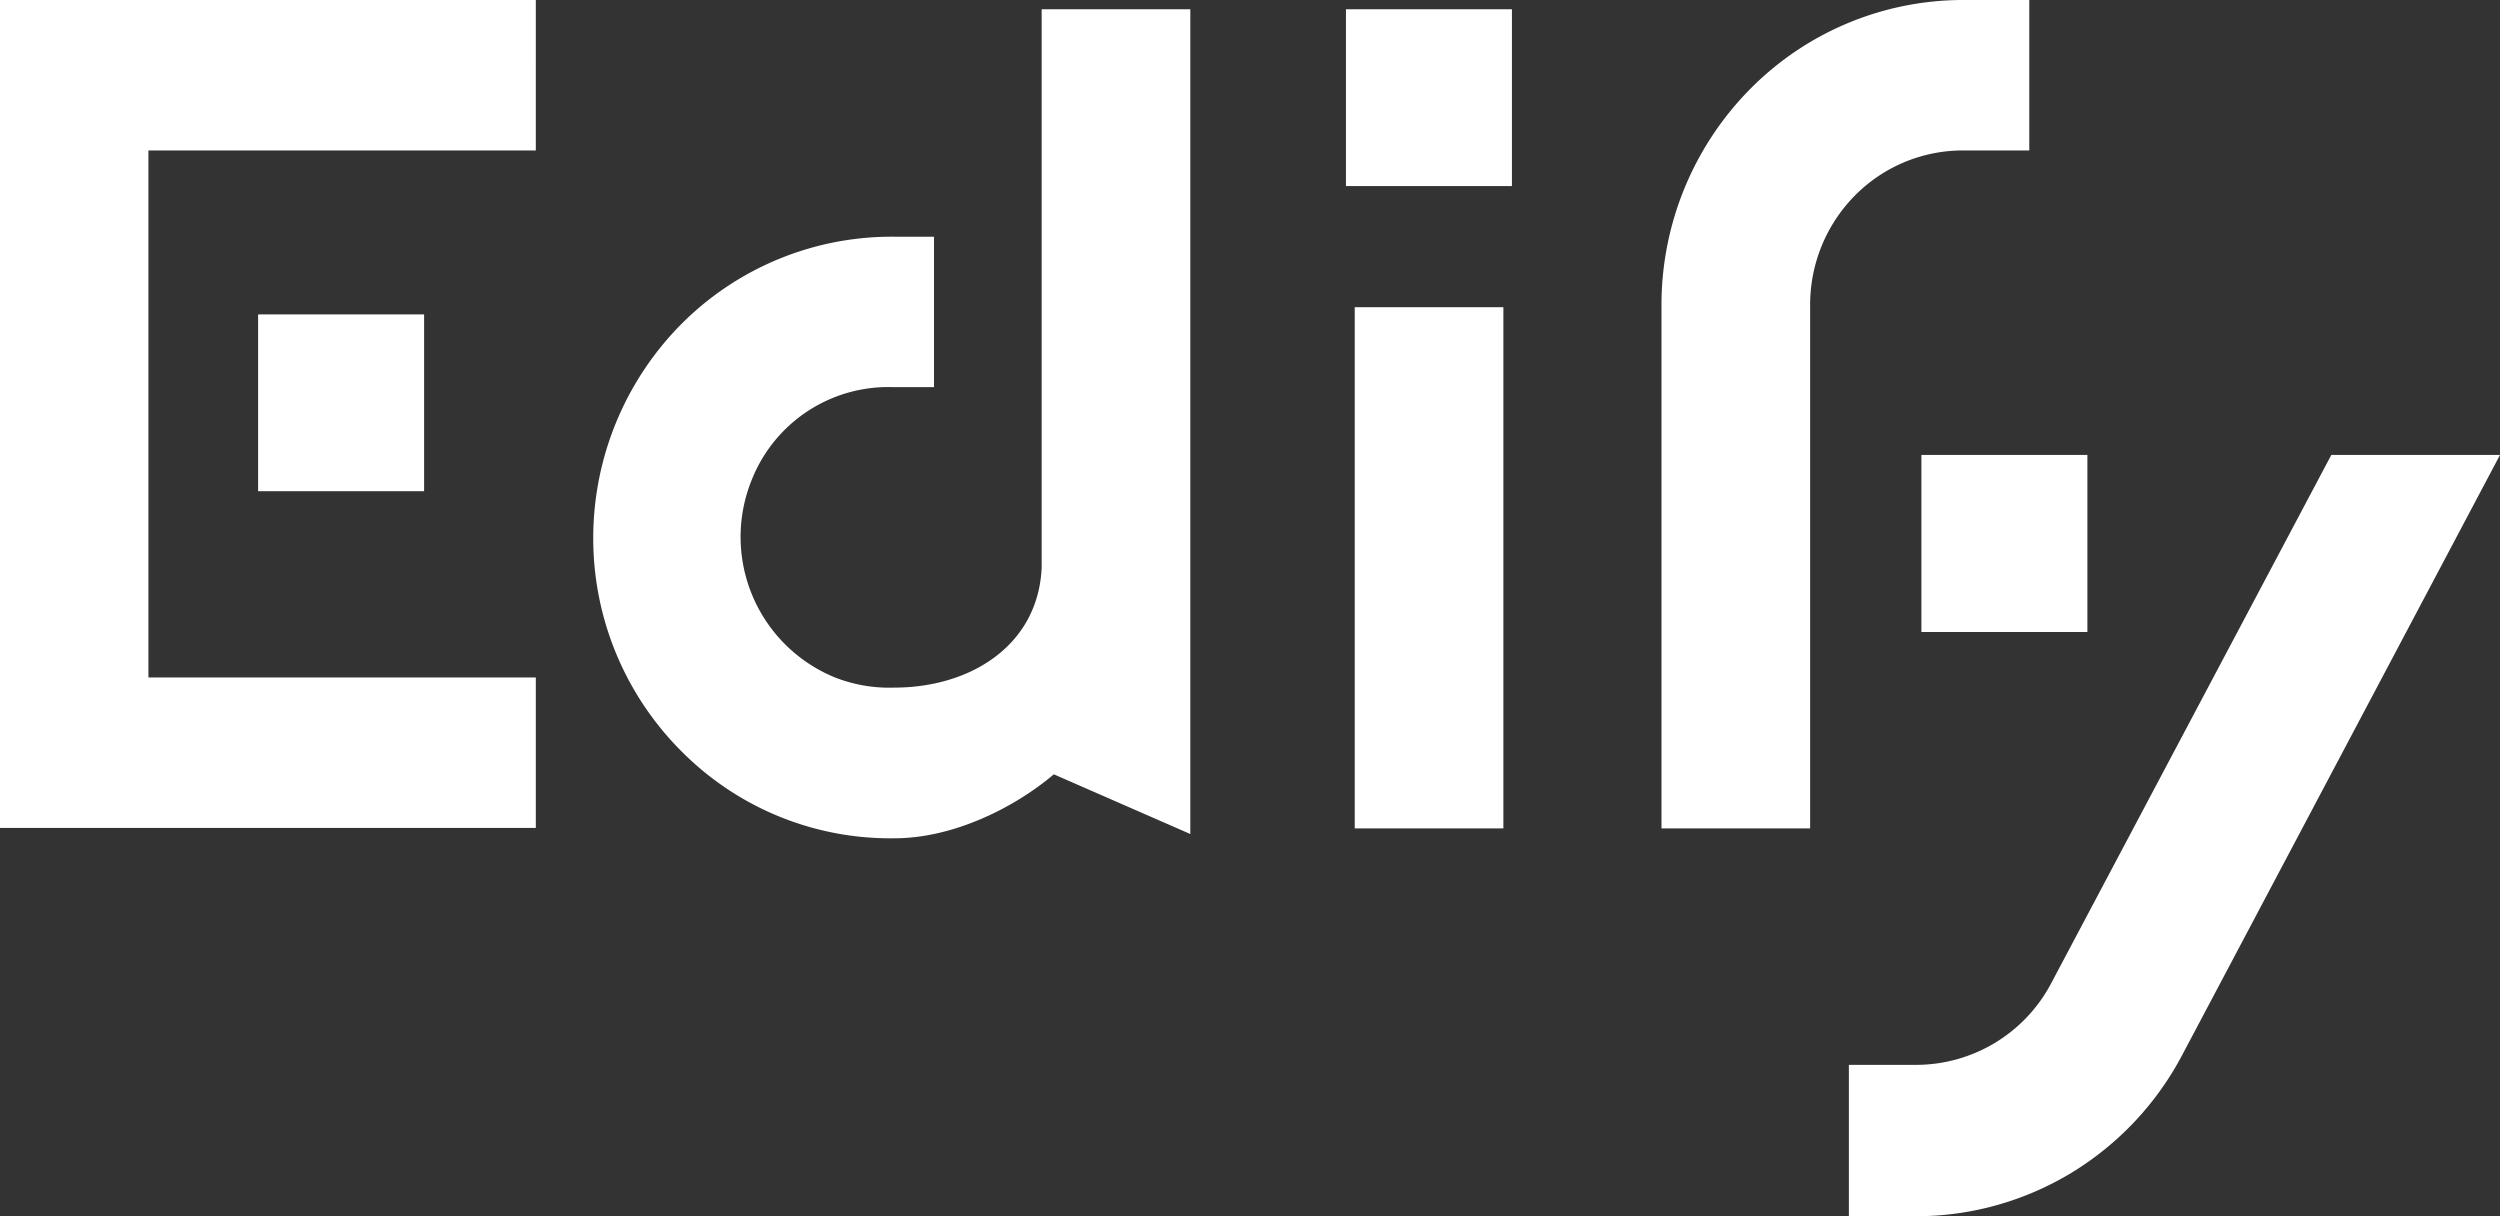 <svg width="111" height="54" viewBox="0 0 111 54" fill="#FFFFFF" xmlns="http://www.w3.org/2000/svg"><rect x="0" y="0" width="111" height="54" fill="#333333" stroke="none"/><path d="M46.25.41h6.6v36.62l-6.06-2.65c-1.72 1.46-4.44 2.84-7.08 2.84a13.06 13.06 0 01-9.44-3.85 13.36 13.36 0 01-3.93-9.5 13.5 13.5 0 013.93-9.5 13.18 13.18 0 019.44-3.86h1.76v6.68H39.7a6.52 6.52 0 00-6.3 4.06 6.74 6.74 0 003.7 8.84c.83.32 1.71.47 2.6.44 3.39 0 6.39-1.87 6.55-5.32V.4zm-27.42 21.4v-7.85h-7.37v7.85h7.37zM.01 36.76h23.78v-6.68H6.59V6.68h17.2V0H0v36.76zm60.14.02h6.6V13.64h-6.6v23.14zM90.1 6.68V0h-2.96a13.3 13.3 0 00-9.45 3.97 13.63 13.63 0 00-3.92 9.56v23.25h6.6V13.53a6.9 6.9 0 011.98-4.84 6.74 6.74 0 014.79-2.01h2.96zM59.76 8.26h7.37V.41h-7.37v7.85zm25.55 19.8h7.37V20.2h-7.37v7.85zm18.2-7.86L91.05 43.7a6.79 6.79 0 01-5.95 3.58h-3.01V54h3c2.42 0 4.8-.67 6.87-1.92a13.48 13.48 0 004.91-5.2L111 20.2h-7.49z"/></svg>
